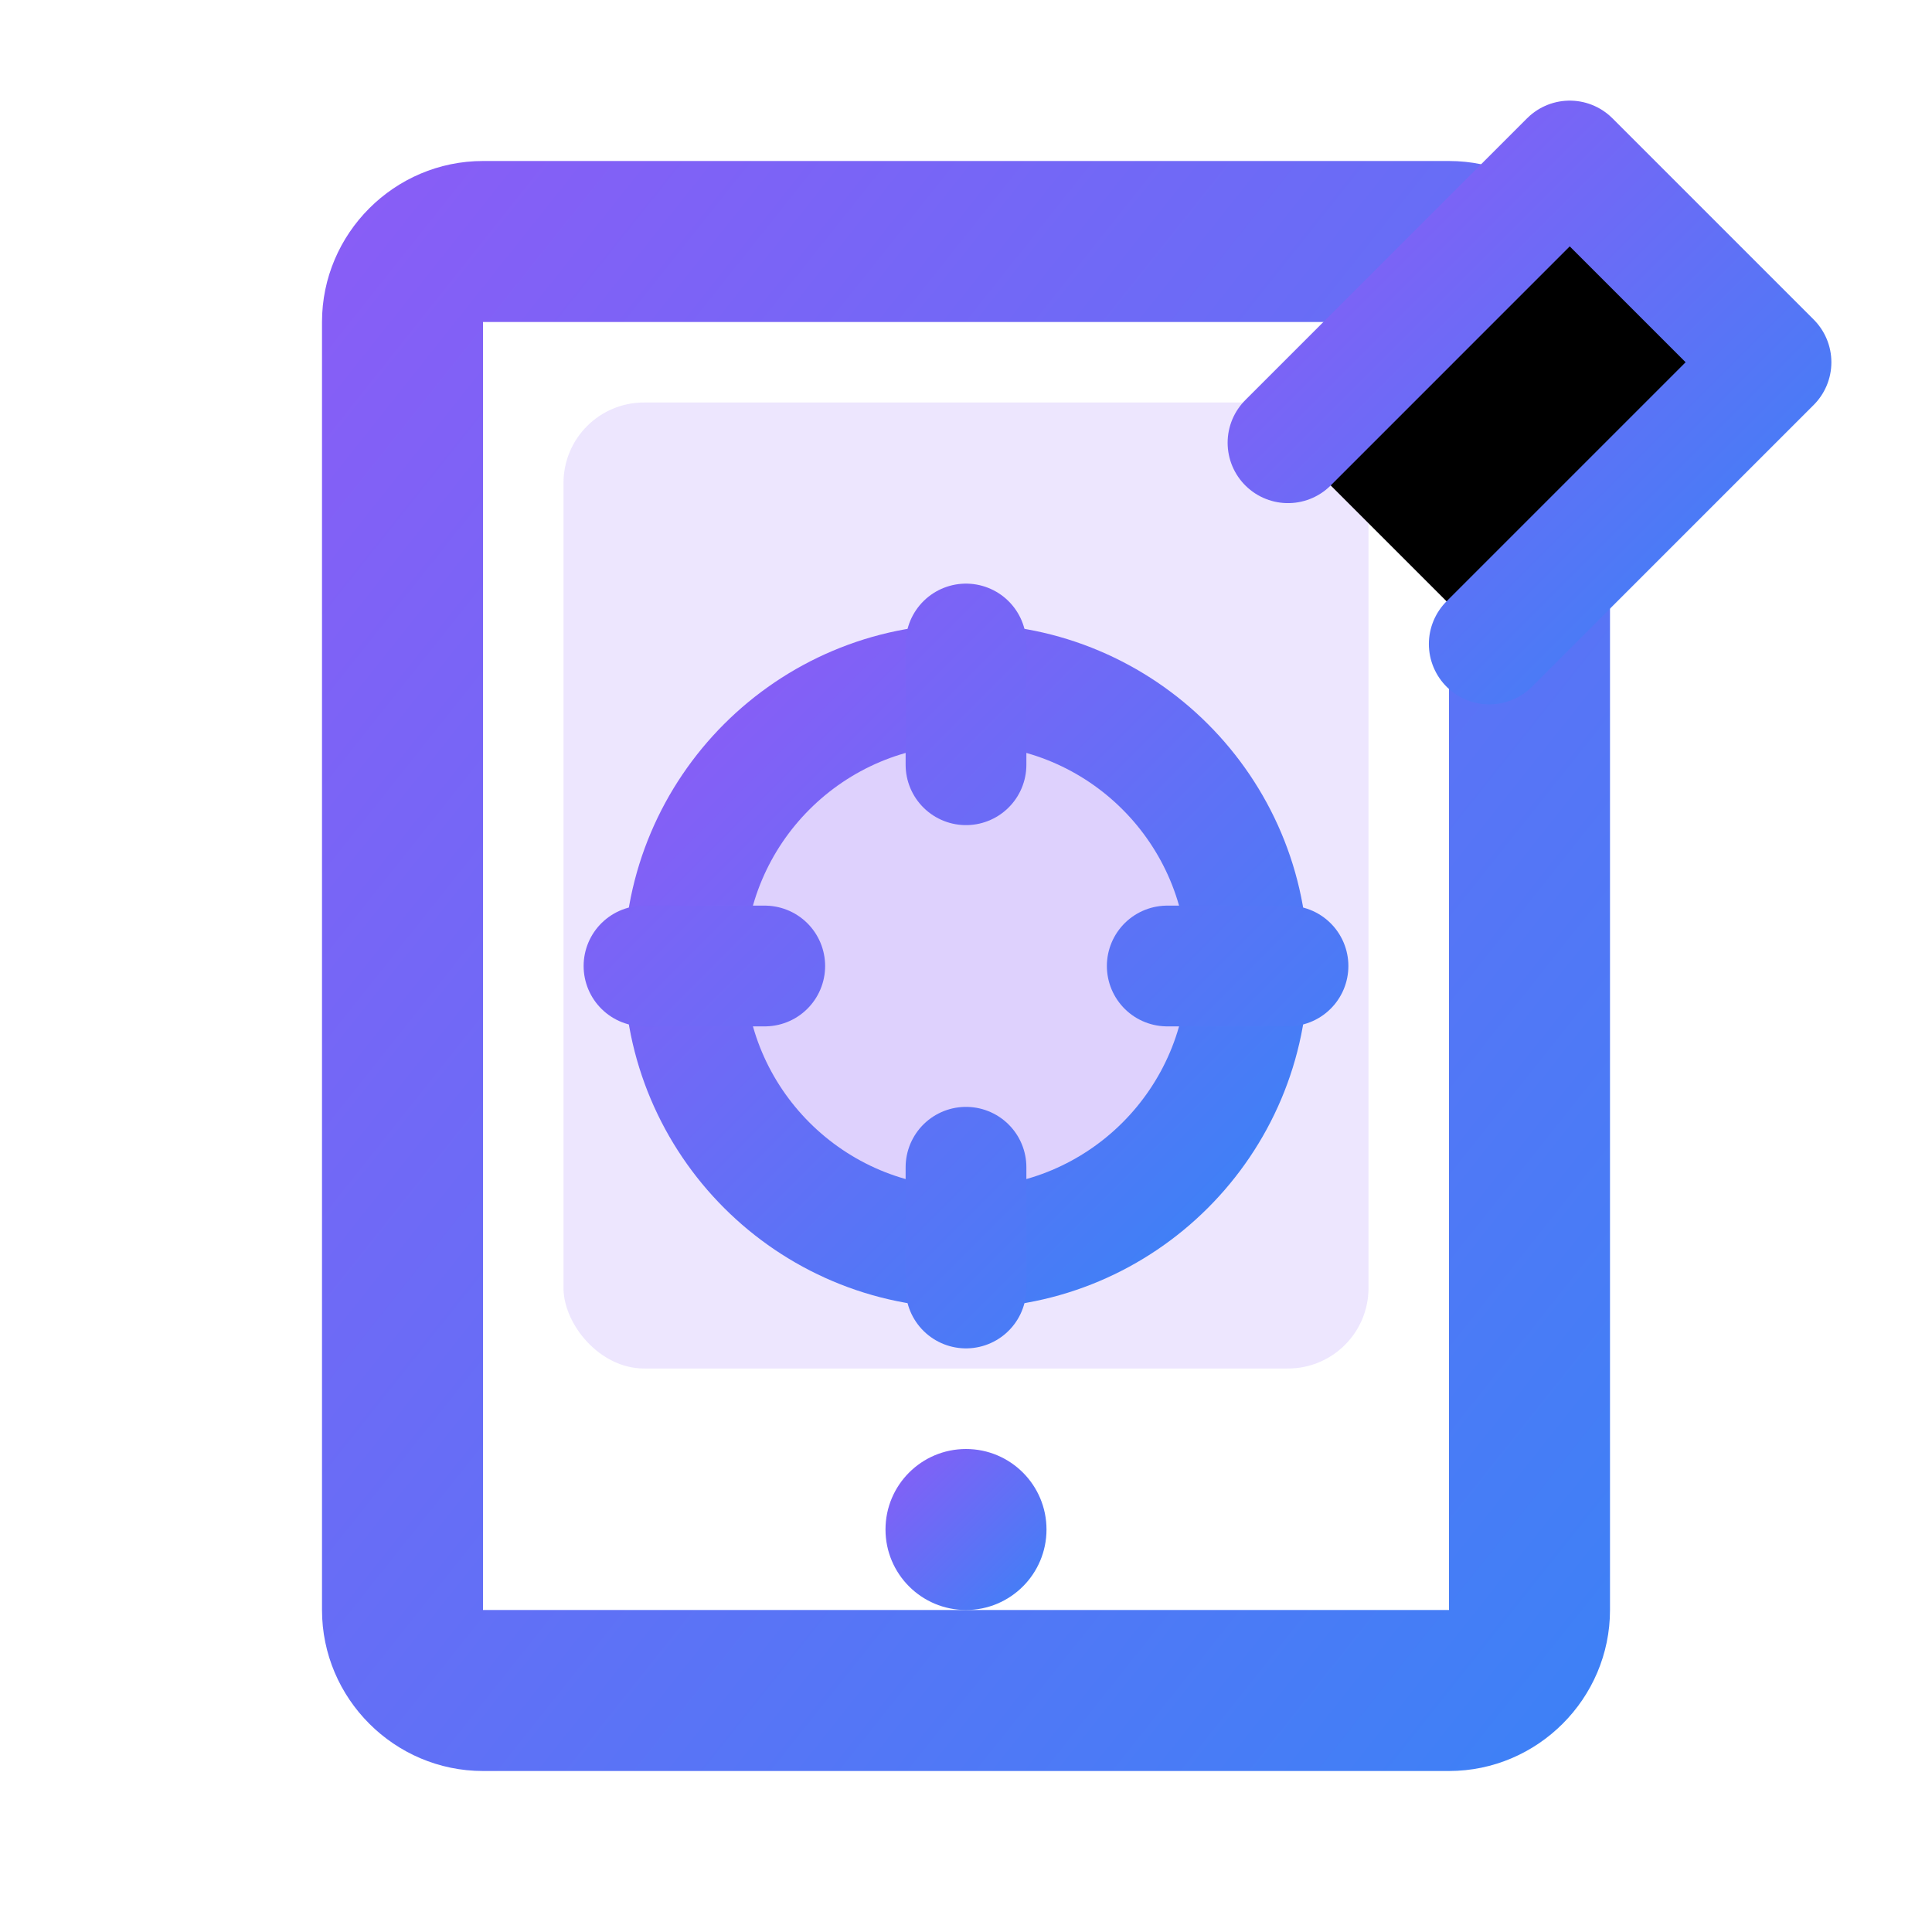 <?xml version="1.0" encoding="UTF-8"?>
<svg width="512" height="512" viewBox="0 0 24 24" xmlns="http://www.w3.org/2000/svg">
  <defs>
    <linearGradient id="grad" x1="0%" y1="0%" x2="100%" y2="100%">
      <stop offset="0%" stop-color="#8B5CF6" />
      <stop offset="100%" stop-color="#3B82F6" />
    </linearGradient>
  </defs>
  <rect width="100%" height="100%" fill="none" />
  <path d="M18 2H6C4.9 2 4 2.9 4 4v16c0 1.1.9 2 2 2h12c1.1 0 2-.9 2-2V4c0-1.1-.9-2-2-2zm0 18H6V4h12v16z" fill="url(#grad)" />
  <rect x="7" y="5" width="10" height="12" rx="1" fill="rgba(139, 92, 246, 0.15)" />
  <circle cx="12" cy="19" r="1" fill="url(#grad)" />
  <circle cx="12" cy="12" r="3.5" stroke="url(#grad)" fill="rgba(139, 92, 246, 0.15)" stroke-width="1.5" />
  <path d="M12 8v1.5M9.5 12H8M12 16v-1.5M16 12h-1.5" stroke="url(#grad)" stroke-width="1.5" stroke-linecap="round" />
  <path d="M16 5.5L19.5 2 22 4.5 18.5 8" stroke="url(#grad)" stroke-width="1.5" stroke-linecap="round" stroke-linejoin="round" />
</svg>